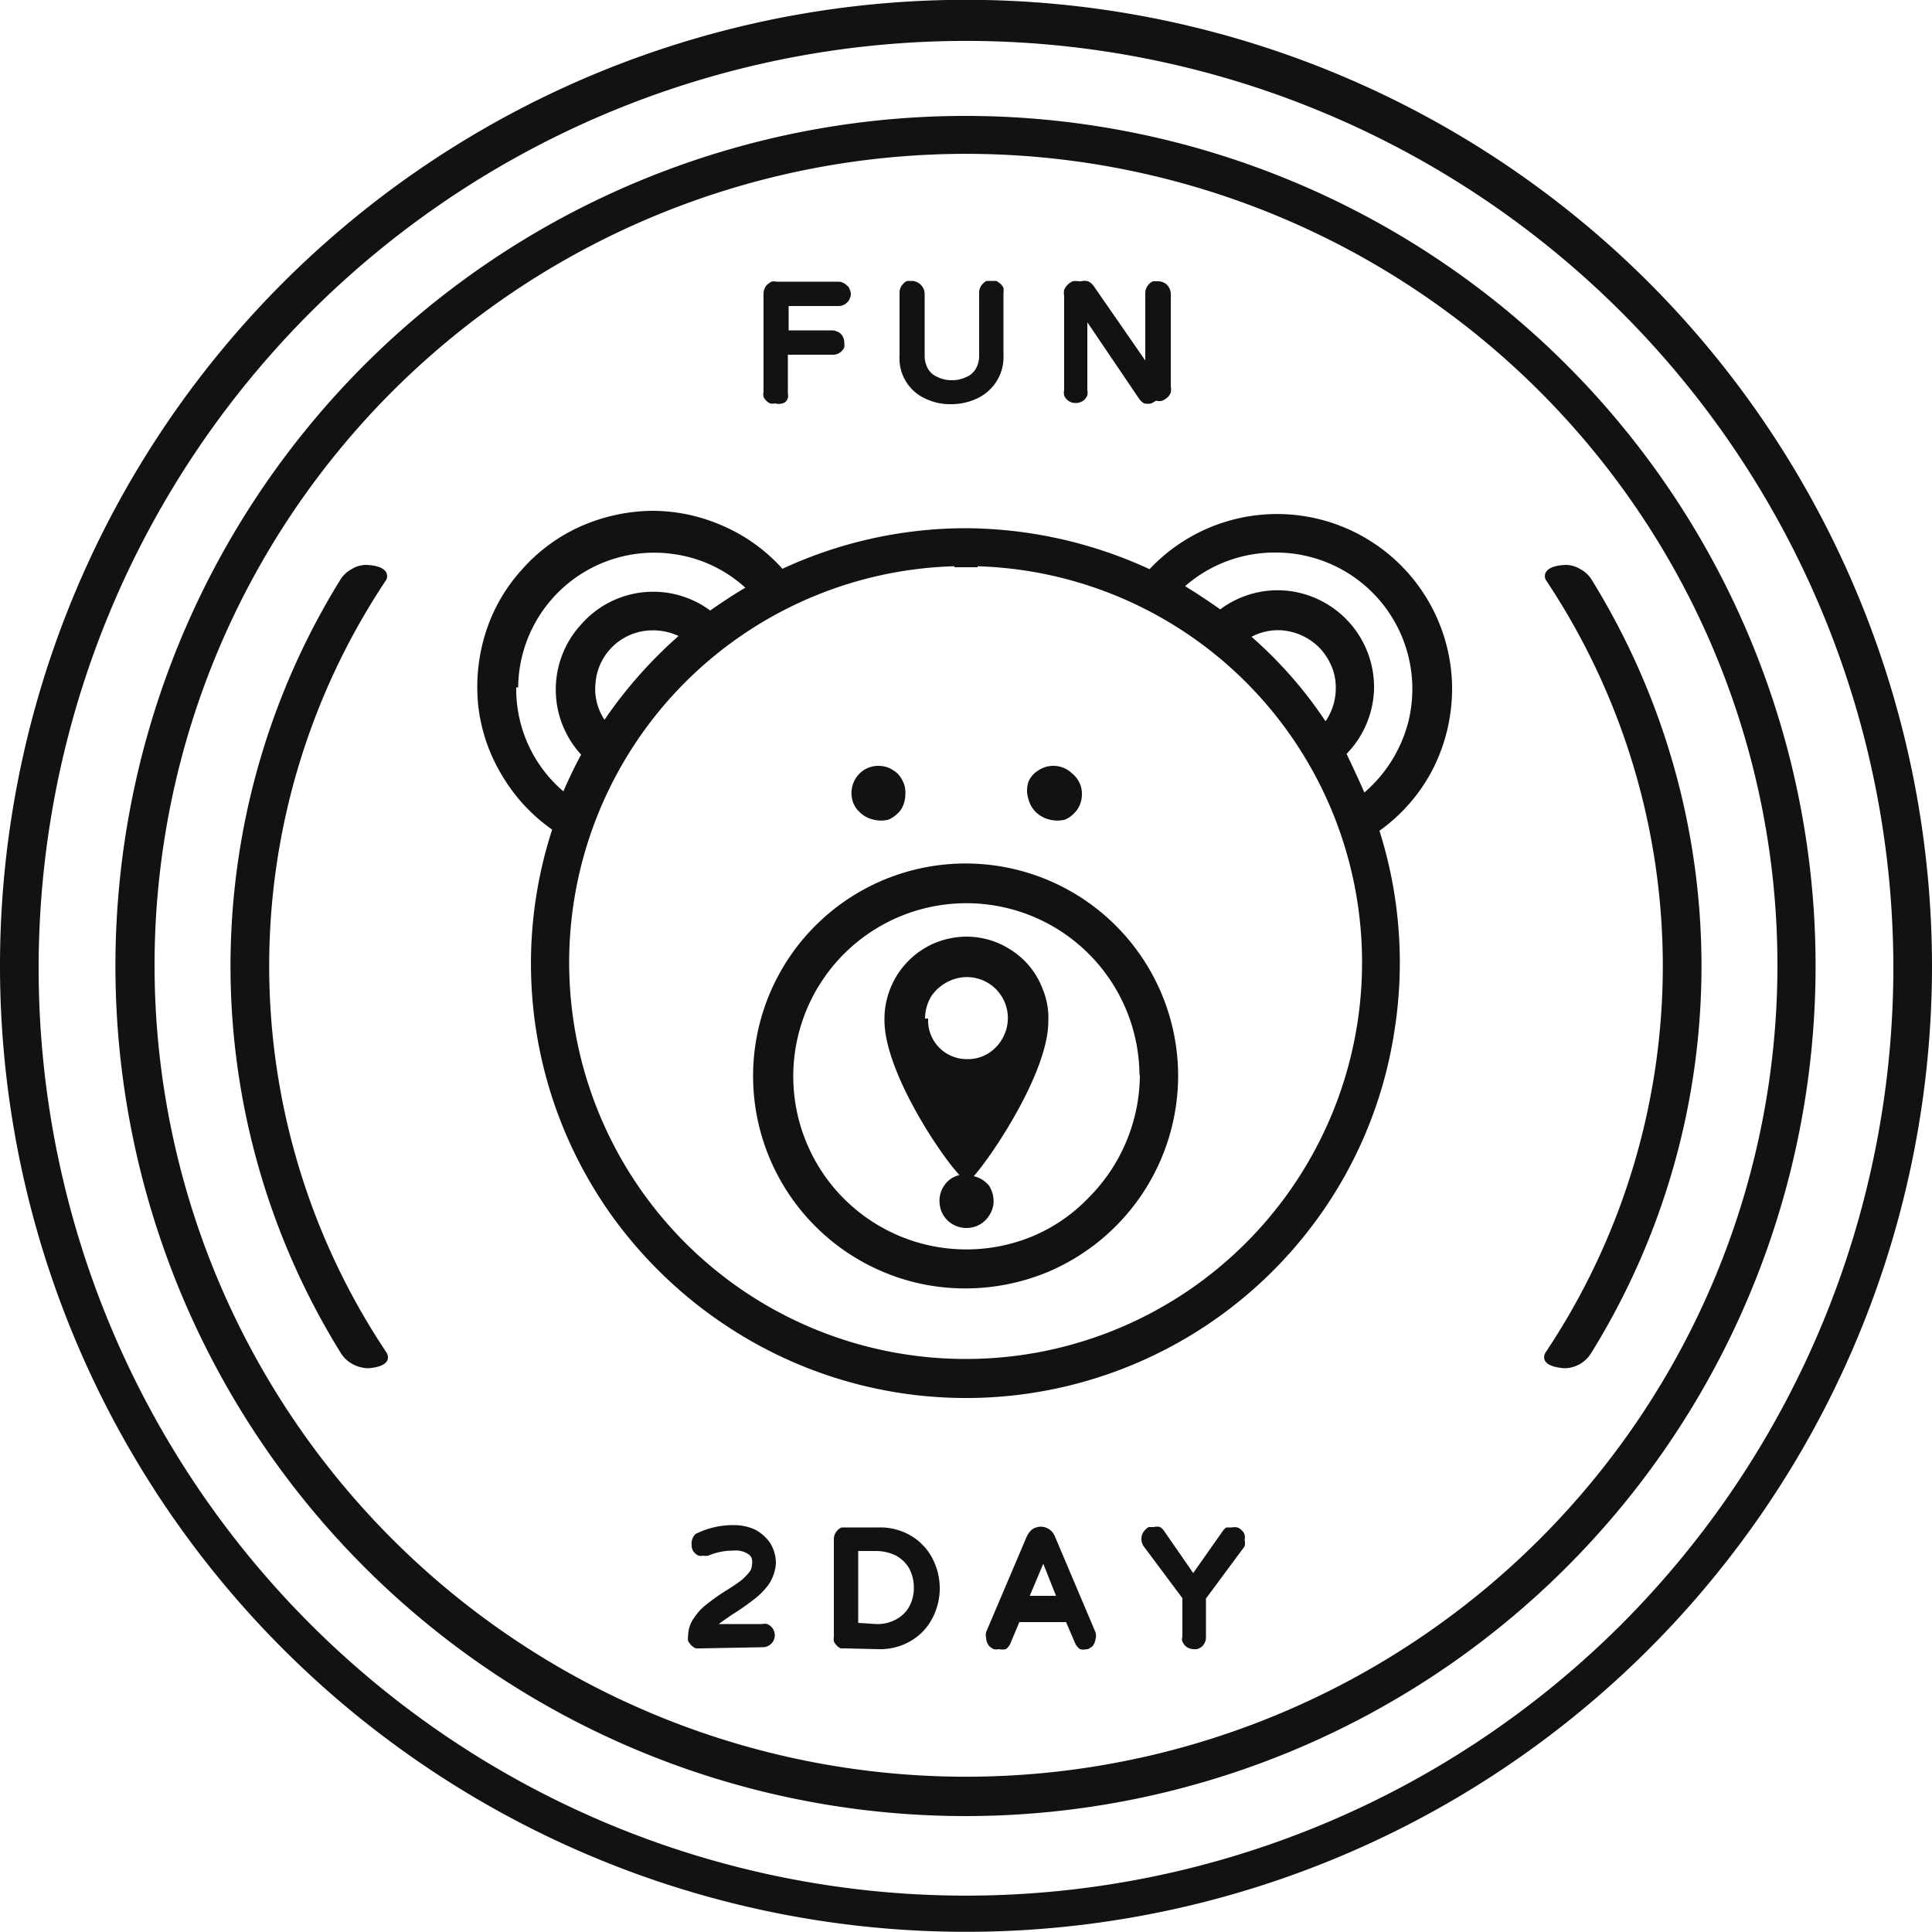 <svg xmlns="http://www.w3.org/2000/svg" viewBox="0 0 50 50"><defs><style>.cls-1{fill:#121212;}</style></defs><path class="cls-1" d="M20.06,10.44a.28.28,0,0,1-.13,0,.35.35,0,0,1-.17-.17.31.31,0,0,1,0-.13V7.59a.34.34,0,0,1,.1-.23l.1-.07a.28.28,0,0,1,.13,0h1.61a.32.32,0,0,1,.22.1.18.18,0,0,1,.07.1.26.26,0,0,1,0,.24.23.23,0,0,1-.07.1.31.31,0,0,1-.22.09H20.41v.63h1.13a.36.36,0,0,1,.22.09.32.32,0,0,1,.09.23.5.5,0,0,1,0,.12.36.36,0,0,1-.07.1.31.31,0,0,1-.22.09H20.39v1a.27.27,0,0,1,0,.12.26.26,0,0,1-.07.11A.34.34,0,0,1,20.06,10.44Z"/><path class="cls-1" d="M24.6,10.46a1.44,1.44,0,0,1-.62-.13,1.14,1.14,0,0,1-.7-1.12V7.58a.32.32,0,0,1,.09-.23.31.31,0,0,1,.11-.08l.12,0a.34.34,0,0,1,.33.33V9.21a.67.67,0,0,0,.09.34.51.51,0,0,0,.25.21.81.81,0,0,0,.34.08A.84.84,0,0,0,25,9.76a.51.51,0,0,0,.25-.21.67.67,0,0,0,.09-.34V7.58a.32.32,0,0,1,.09-.23.39.39,0,0,1,.1-.08l.13,0,.13,0,.1.07a.44.44,0,0,1,.08.11.51.51,0,0,1,0,.13V9.2a1.17,1.17,0,0,1-.2.7,1.2,1.2,0,0,1-.5.42A1.57,1.57,0,0,1,24.6,10.46Z"/><path class="cls-1" d="M29.8,10.44a.45.45,0,0,1-.19,0,.37.37,0,0,1-.13-.12L28.14,8.34V10.1a.28.28,0,0,1,0,.13.41.41,0,0,1-.07.11.33.33,0,0,1-.23.09.32.32,0,0,1-.23-.09.26.26,0,0,1-.07-.11.28.28,0,0,1,0-.13V7.66a.45.45,0,0,1,0-.16.44.44,0,0,1,.22-.22.45.45,0,0,1,.16,0h.05a.38.38,0,0,1,.19,0,.37.37,0,0,1,.15.13l1.33,1.92V7.59a.32.32,0,0,1,.09-.23.28.28,0,0,1,.11-.08l.13,0a.33.33,0,0,1,.23.09.35.35,0,0,1,.1.24V10a.47.47,0,0,1,0,.16.38.38,0,0,1-.09.13.57.57,0,0,1-.13.08.29.29,0,0,1-.16,0Z"/><path class="cls-1" d="M18.14,42.66l-.13,0a.36.36,0,0,1-.12-.08.44.44,0,0,1-.08-.11.35.35,0,0,1,0-.14.78.78,0,0,1,.16-.47,1.37,1.37,0,0,1,.33-.35,5.25,5.25,0,0,1,.48-.34c.2-.12.29-.19.39-.26a1.52,1.52,0,0,0,.22-.22.32.32,0,0,0,.07-.19.4.4,0,0,0,0-.15.23.23,0,0,0-.08-.12.58.58,0,0,0-.4-.1,1.64,1.64,0,0,0-.65.13.33.33,0,0,1-.13,0,.27.27,0,0,1-.12,0,.24.24,0,0,1-.09-.06.27.27,0,0,1-.09-.21A.35.35,0,0,1,18,39.7a2.16,2.16,0,0,1,1-.23,1.3,1.3,0,0,1,.55.12,1.12,1.12,0,0,1,.38.34,1,1,0,0,1,.15.53,1.1,1.1,0,0,1-.17.52,1.71,1.71,0,0,1-.37.39,6.13,6.13,0,0,1-.52.37c-.22.14-.32.22-.42.29h1.13a.24.24,0,0,1,.12,0,.26.26,0,0,1,.11.07.31.31,0,0,1,0,.44.32.32,0,0,1-.23.09Z"/><path class="cls-1" d="M21.88,42.66l-.12,0a.28.28,0,0,1-.11-.08.36.36,0,0,1-.07-.1.51.51,0,0,1,0-.13V39.84a.32.32,0,0,1,.09-.23.28.28,0,0,1,.11-.08l.12,0h.83a1.56,1.56,0,0,1,.87.23,1.46,1.46,0,0,1,.54.59,1.67,1.67,0,0,1,0,1.51,1.46,1.46,0,0,1-.54.59,1.56,1.56,0,0,1-.87.23Zm.79-.63a1,1,0,0,0,.52-.12.83.83,0,0,0,.34-.33,1,1,0,0,0,.12-.49,1.06,1.06,0,0,0-.12-.5.9.9,0,0,0-.34-.33,1.17,1.17,0,0,0-.52-.12h-.46V42Z"/><path class="cls-1" d="M28.13,42.68a.37.37,0,0,1-.18,0,.39.39,0,0,1-.12-.14l-.24-.56H26.38l-.23.55a.35.35,0,0,1-.12.15.41.41,0,0,1-.18,0,.27.27,0,0,1-.13,0,.41.41,0,0,1-.11-.07.35.35,0,0,1-.09-.23.32.32,0,0,1,0-.14l1.05-2.47a.59.59,0,0,1,.13-.18.41.41,0,0,1,.24-.08h0a.4.4,0,0,1,.23.08.41.41,0,0,1,.13.17l1.05,2.48a.32.32,0,0,1,0,.19.37.37,0,0,1-.08.18l-.11.07A.3.3,0,0,1,28.13,42.68Zm-.8-1.38L27,40.47l-.35.83Z"/><path class="cls-1" d="M30.9,42.68a.33.33,0,0,1-.23-.09.41.41,0,0,1-.07-.11.17.17,0,0,1,0-.12v-1l-1-1.34a.33.33,0,0,1-.06-.19.32.32,0,0,1,.09-.23.39.39,0,0,1,.1-.08l.13,0a.29.29,0,0,1,.16,0,.34.34,0,0,1,.12.12l.74,1.07.76-1.08a.32.32,0,0,1,.1-.1l.14,0a.36.36,0,0,1,.14,0,.25.25,0,0,1,.12.08.21.21,0,0,1,.07.11.27.27,0,0,1,0,.13.34.34,0,0,1,0,.17l-1,1.35v1a.33.33,0,0,1-.09.23.41.41,0,0,1-.11.07A.27.27,0,0,1,30.9,42.68Z"/><path class="cls-1" d="M25.3,13.68h-.6v1h.6Z"/><path class="cls-1" d="M50,25A25,25,0,1,1,42.68,7.32,25.06,25.06,0,0,1,50,25Zm-1,0a24,24,0,1,0-7,17,24.07,24.07,0,0,0,7-17Z"/><path class="cls-1" d="M25,47a22,22,0,1,1,15.55-6.45A22,22,0,0,1,25,47ZM46,25a21,21,0,1,0-6.16,14.84A21,21,0,0,0,46,25Z"/><path class="cls-1" d="M10,35a18,18,0,0,1,0-20s.17-.35-.52-.38a.7.7,0,0,0-.38.11.75.75,0,0,0-.29.27,19,19,0,0,0,0,20,.81.81,0,0,0,.31.3.88.88,0,0,0,.42.11C10.24,35.35,10,35,10,35Z"/><path class="cls-1" d="M40,35a18,18,0,0,0,0-20s-.17-.35.52-.38a.73.73,0,0,1,.38.11.75.75,0,0,1,.29.27,19,19,0,0,1,0,20,.82.82,0,0,1-.71.41C39.76,35.35,40,35,40,35Z"/><path class="cls-1" d="M23.43,20.56a.77.77,0,0,1-.11.39.82.82,0,0,1-.32.26.79.79,0,0,1-.4,0,.72.72,0,0,1-.36-.2.61.61,0,0,1-.19-.35.71.71,0,0,1,.29-.72.69.69,0,0,1,.39-.12.76.76,0,0,1,.27.05.91.91,0,0,1,.23.15.83.83,0,0,1,.15.23A.65.65,0,0,1,23.43,20.56Z"/><path class="cls-1" d="M28,20.56a.69.69,0,0,1-.12.39.79.79,0,0,1-.31.26.81.81,0,0,1-.41,0,.76.76,0,0,1-.36-.2.75.75,0,0,1-.19-.35.72.72,0,0,1,0-.41.61.61,0,0,1,.26-.31.69.69,0,0,1,.39-.12.7.7,0,0,1,.49.2A.67.67,0,0,1,28,20.56Z"/><path class="cls-1" d="M25.2,30.44c.53-.6,1.93-2.73,1.93-4a1.94,1.94,0,0,0-.14-.83,2.08,2.08,0,0,0-.45-.72,2.24,2.24,0,0,0-.7-.48,2.12,2.12,0,0,0-.83-.17,2.2,2.2,0,0,0-.83.17,2.14,2.14,0,0,0-1.29,2c0,1.29,1.4,3.42,1.94,4a.65.65,0,0,0-.4.28.7.7,0,0,0-.11.48.68.68,0,0,0,.23.44.71.71,0,0,0,.46.17.69.69,0,0,0,.46-.17.74.74,0,0,0,.24-.44.76.76,0,0,0-.11-.48A.7.7,0,0,0,25.2,30.44Zm-1.26-4.08a1.12,1.12,0,0,1,.17-.59,1.14,1.14,0,0,1,.48-.39A1.06,1.06,0,0,1,26,26.76a1.08,1.08,0,0,1-.39.48,1,1,0,0,1-.59.17,1,1,0,0,1-1-1.05Z"/><path class="cls-1" d="M30.49,27.84a5.52,5.52,0,0,1-3.4,5.09,5.57,5.57,0,0,1-3.18.31,5.5,5.5,0,1,1,6.58-5.4Zm-1,0A4.48,4.48,0,1,0,26.71,32a4.34,4.34,0,0,0,1.46-1,4.53,4.53,0,0,0,1.33-3.19Z"/><path class="cls-1" d="M37.58,17.78a4.53,4.53,0,0,0-7.83-3.05A11.48,11.48,0,0,0,25,13.67a11.3,11.3,0,0,0-4.75,1.05,4.47,4.47,0,0,0-1.54-1.11,4.52,4.52,0,0,0-1.85-.39,4.7,4.7,0,0,0-1.85.41,4.45,4.45,0,0,0-1.52,1.13,4.39,4.39,0,0,0-.93,1.64,4.66,4.66,0,0,0-.18,1.89A4.44,4.44,0,0,0,13,20.08a4.51,4.51,0,0,0,1.29,1.39,11.22,11.22,0,0,0,1.6,10.07,11.41,11.41,0,0,0,4,3.41,11.23,11.23,0,0,0,14.19-3.39,11.11,11.11,0,0,0,2-4.83,11.3,11.3,0,0,0-.38-5.23,4.5,4.5,0,0,0,1.4-1.63A4.62,4.62,0,0,0,37.58,17.78ZM33,14.3a3.53,3.53,0,0,1,3.44,4.41,3.6,3.6,0,0,1-1.13,1.8c-.14-.32-.29-.64-.46-1a2.51,2.51,0,0,0,.71-1.67,2.51,2.51,0,0,0-2.23-2.55,2.48,2.48,0,0,0-1.75.48c-.3-.21-.6-.41-.91-.6A3.52,3.52,0,0,1,33,14.3Zm1.3,4.36a11,11,0,0,0-1.91-2.18,1.47,1.47,0,0,1,.74-.17,1.55,1.55,0,0,1,.72.22,1.47,1.47,0,0,1,.53.55,1.42,1.42,0,0,1,.19.73,1.52,1.52,0,0,1-.26.85Zm-20.89-.87a3.52,3.52,0,0,1,4.09-3.44,3.45,3.45,0,0,1,1.79.86c-.31.18-.61.38-.91.59a2.48,2.48,0,0,0-3.34.36,2.49,2.49,0,0,0,0,3.37c-.17.31-.32.63-.46.95a3.48,3.48,0,0,1-1.22-2.69Zm2.23.83a1.43,1.43,0,0,1-.23-.92,1.48,1.48,0,0,1,1.2-1.36,1.56,1.56,0,0,1,.95.12A11.61,11.61,0,0,0,15.65,18.62ZM25,35.17a10.26,10.26,0,1,1,7.24-3,10.24,10.24,0,0,1-7.24,3Z"/></svg>
